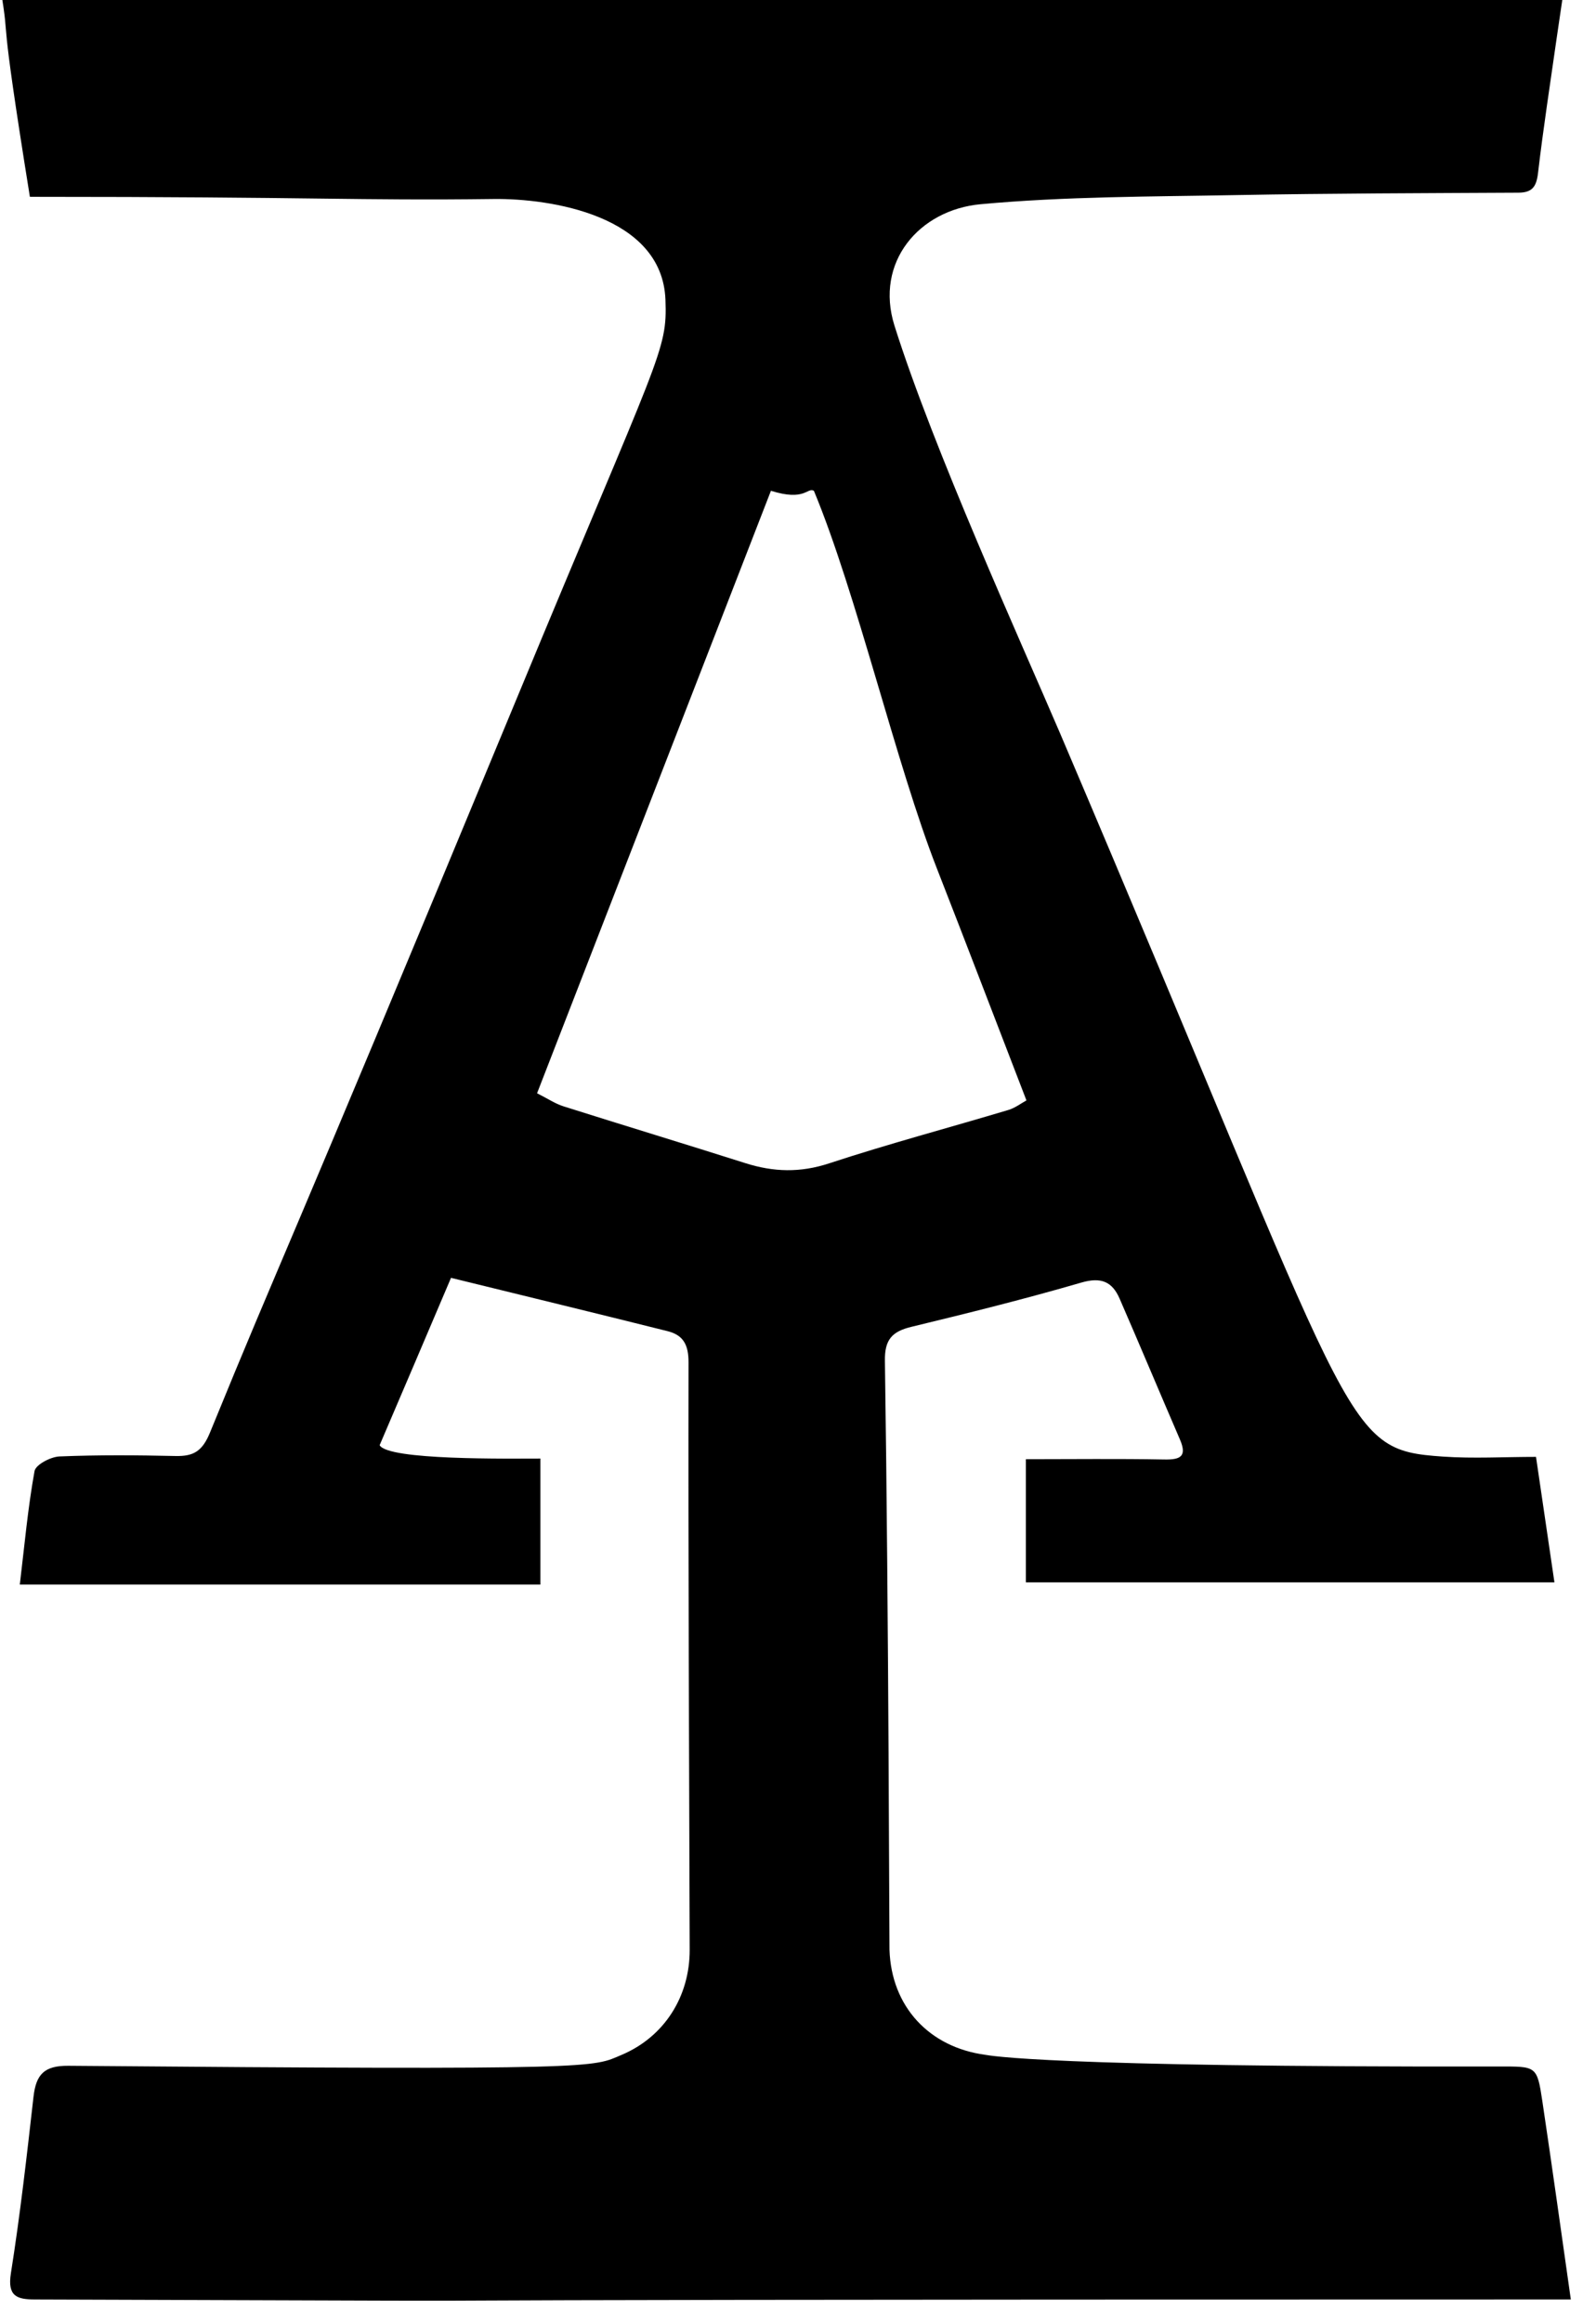 <!-- Generated by IcoMoon.io -->
<svg version="1.1" xmlns="http://www.w3.org/2000/svg" width="22" height="32" viewBox="0 0 22 32">
<title>acquisitions-incorporated</title>
<path d="M21.605-0.467c-0.051 0.344-0.102 0.678-0.15 1.012-0.087 0.612-0.182 1.223-0.254 1.837-0.022 0.186-0.076 0.271-0.27 0.272-1.294 0.007-2.588 0.009-3.883 0.033-1.178 0.022-2.36 0.018-3.532 0.126-0.843 0.078-1.462 0.796-1.186 1.673 0.537 1.703 1.737 4.34 2.284 5.618 4.128 9.681 3.858 9.86 5.276 9.959 0.419 0.029 0.842 0.004 1.283 0.004 0.087 0.59 0.167 1.133 0.254 1.728h-7.286v-1.696c0.649 0 1.279-0.008 1.908 0.004 0.221 0.004 0.317-0.040 0.216-0.275-0.279-0.646-0.551-1.296-0.832-1.941-0.102-0.234-0.255-0.3-0.527-0.221-0.774 0.225-1.557 0.42-2.34 0.609-0.267 0.064-0.373 0.174-0.368 0.469 0.053 3.609 0.060 8.010 0.063 8.11 0.025 0.788 0.55 1.345 1.321 1.449 0.056 0.008 0.81 0.171 7.077 0.161 0.518-0.001 0.528-0.011 0.601 0.475 0.135 0.901 0.26 1.802 0.393 2.734-23.097 0-9.668 0.038-21.171 0-0.248-0.001-0.382-0.043-0.332-0.36 0.128-0.808 0.22-1.622 0.312-2.434 0.035-0.302 0.144-0.428 0.479-0.425 7.417 0.062 7.218 0.022 7.627-0.15 0.592-0.25 0.941-0.807 0.939-1.449-0.008-2.696-0.021-5.393-0.016-8.089 0.001-0.243-0.073-0.376-0.286-0.43-0.982-0.246-1.966-0.484-2.988-0.735-0.328 0.771-0.652 1.531-0.984 2.305 0.115 0.21 1.782 0.184 2.216 0.184v1.736h-7.176c0.065-0.541 0.111-1.056 0.203-1.563 0.016-0.089 0.222-0.197 0.344-0.202 0.531-0.022 1.065-0.018 1.597-0.006 0.251 0.006 0.372-0.065 0.478-0.324 1.045-2.556 0.848-1.958 4.228-10.11 1.98-4.779 2.076-4.775 2.050-5.491-0.043-1.166-1.593-1.398-2.365-1.389-1.887 0.024-2.415-0.030-6.396-0.030-0.45-2.794-0.262-2.014-0.401-2.844-0.045-0.266 0.065-0.332 0.291-0.333zM7.404 15.059c0.144 0.072 0.249 0.144 0.365 0.18 0.835 0.264 1.673 0.518 2.508 0.783 0.386 0.122 0.752 0.133 1.149 0.003 0.818-0.269 1.651-0.49 2.476-0.737 0.092-0.028 0.172-0.090 0.247-0.131-0.421-1.091-0.824-2.145-1.235-3.196-0.558-1.424-1.107-3.788-1.695-5.201-0.096-0.049-0.12 0.148-0.592 0-1.075 2.767-2.144 5.519-3.224 8.299z"></path>
</svg>
